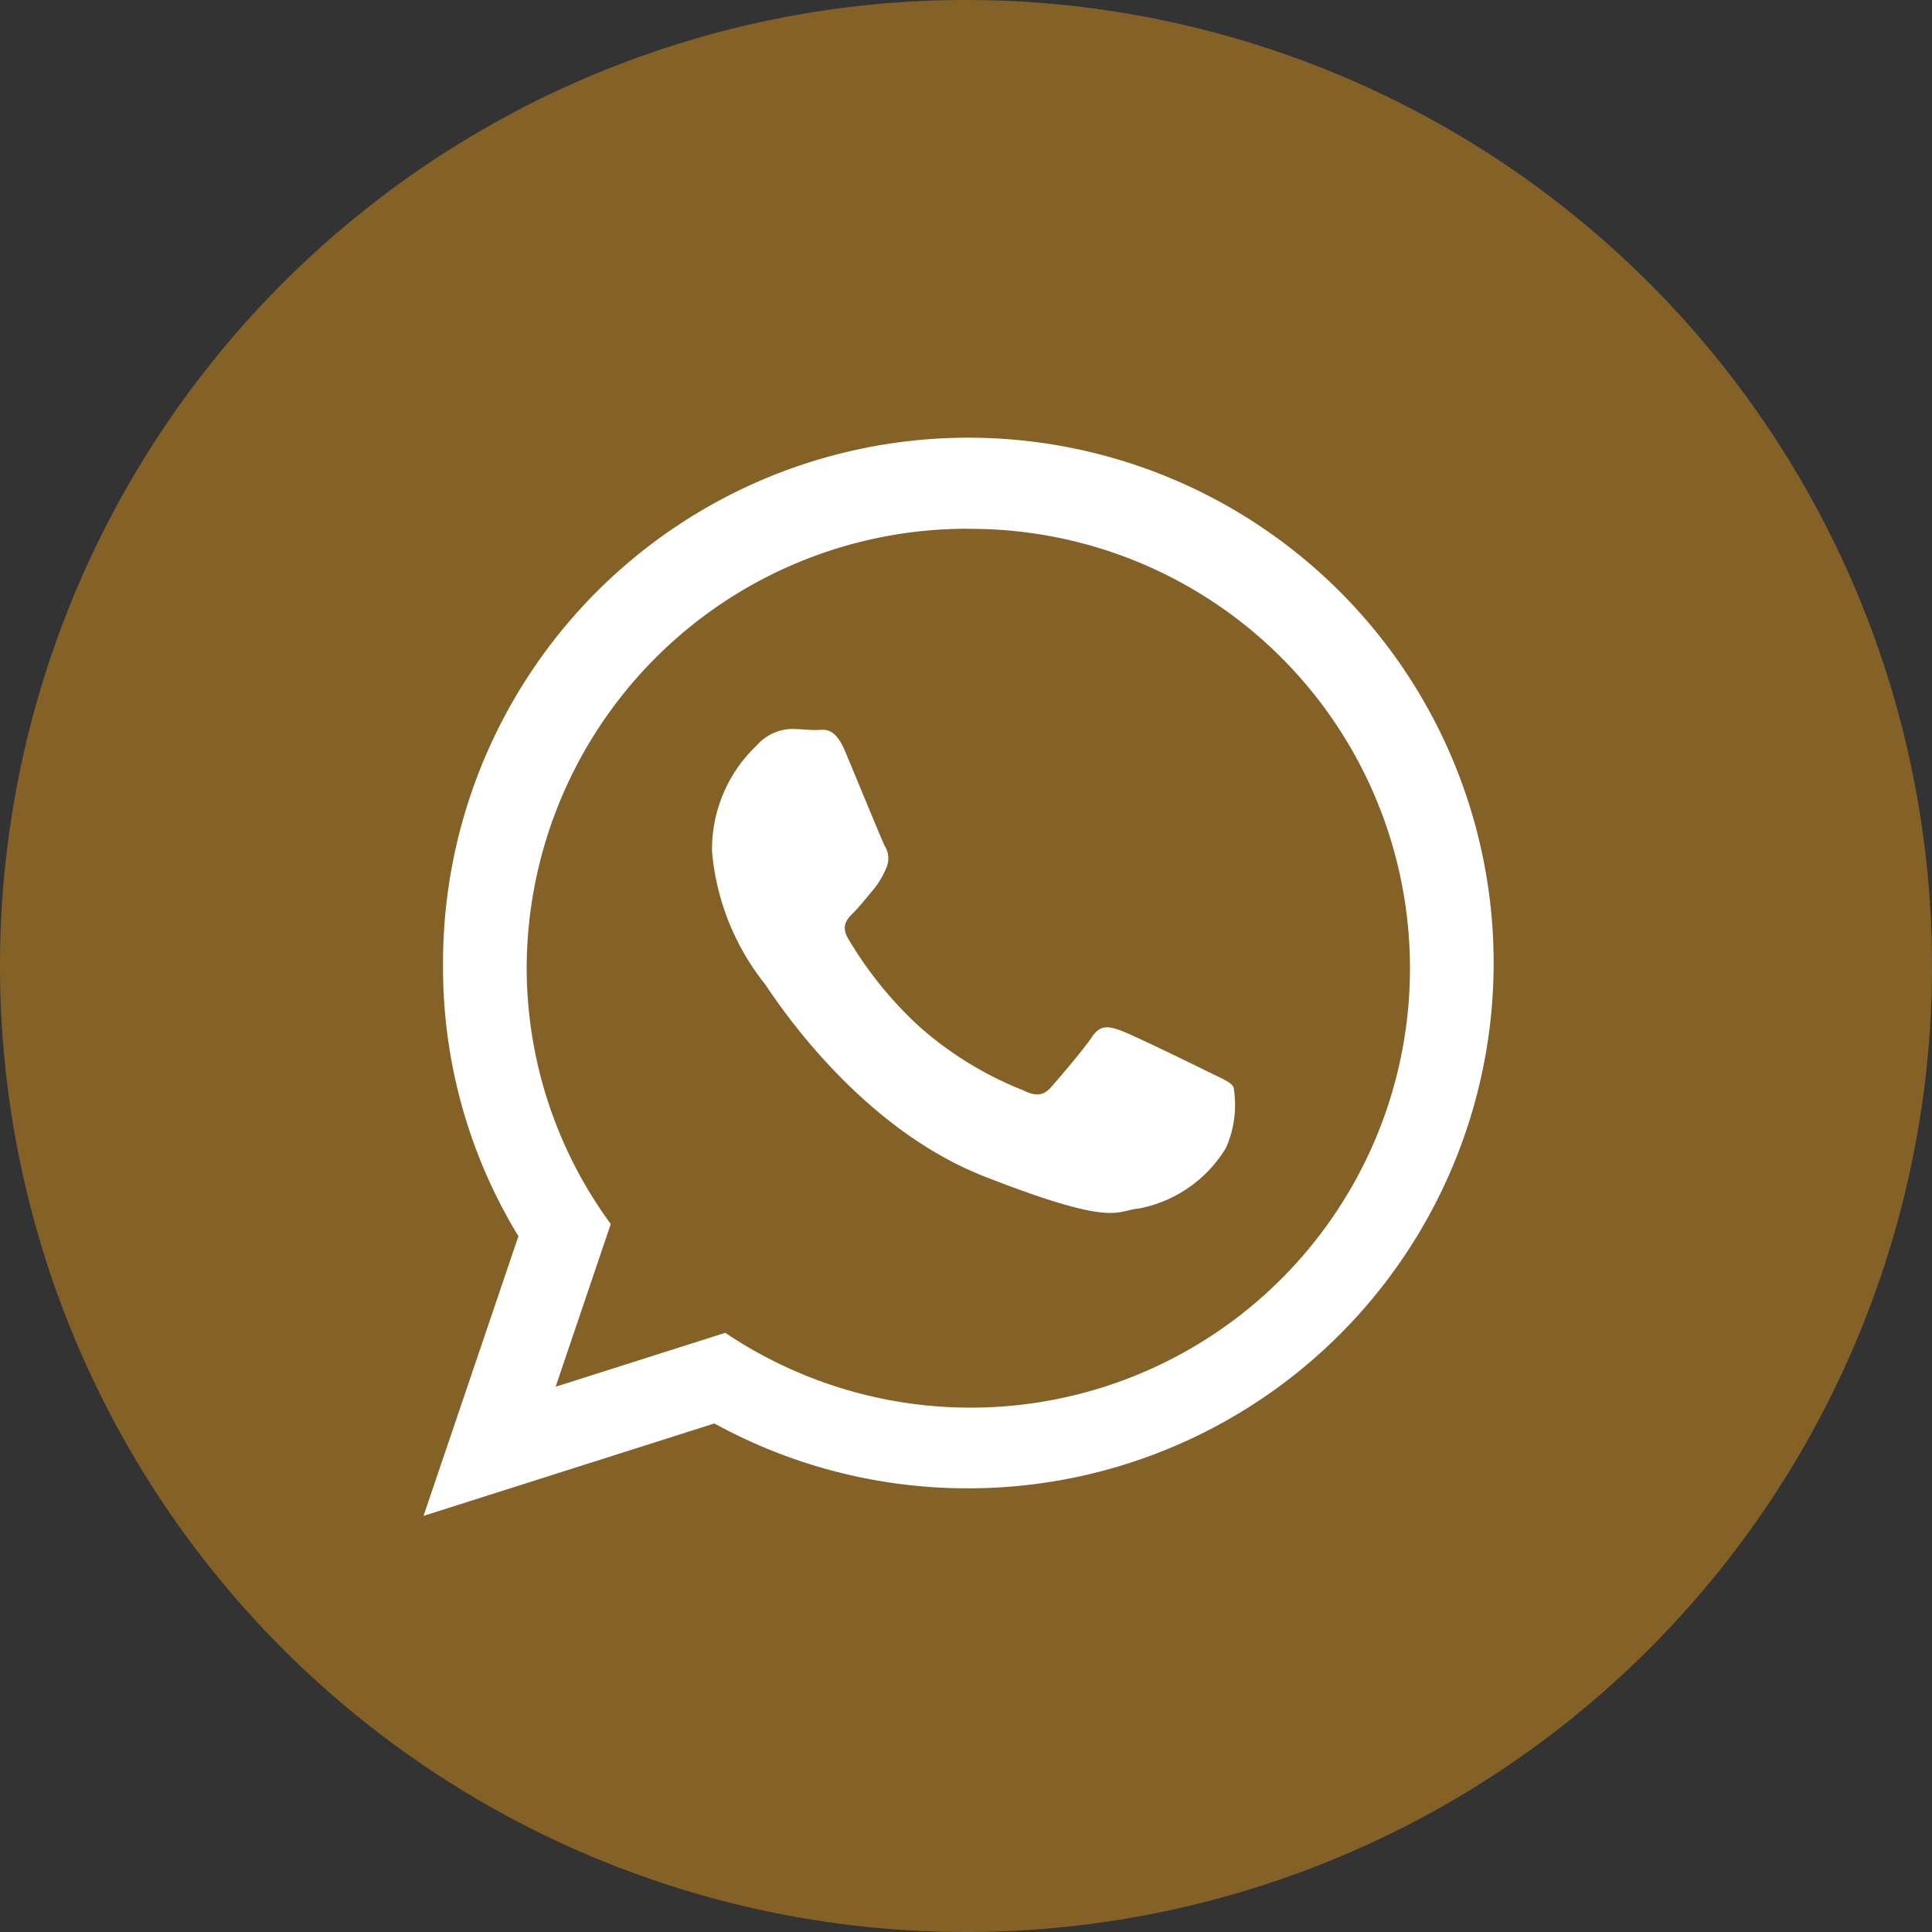 <svg id="flat" xmlns="http://www.w3.org/2000/svg" width="60" height="60" viewBox="0 0 60 60">
  <rect x="0" y="0" width="60" height="60" fill="#333333" stroke="none"/>
  <g id="whatsapp">
    <path id="Path_51" data-name="Path 51" d="M30,60A30,30,0,1,0,0,30,30,30,0,0,0,30,60Z" fill="#846227" fill-rule="evenodd"/>
    <path id="Path_52" data-name="Path 52" d="M30.071,46.221a16.341,16.341,0,0,1-7.886-2.014l-9.032,2.87L16.1,38.392a16.022,16.022,0,0,1-2.341-8.358A16.314,16.314,0,1,1,30.071,46.221Zm0-29.8A13.678,13.678,0,0,0,16.356,30.034a13.471,13.471,0,0,0,2.612,7.979l-1.713,5.054,5.27-1.675a13.646,13.646,0,1,0,7.546-24.968Zm8.238,17.338c-.1-.165-.367-.265-.766-.463s-2.367-1.159-2.733-1.29-.634-.2-.9.2-1.033,1.29-1.266,1.555-.466.3-.866.1a10.941,10.941,0,0,1-3.216-1.969,11.947,11.947,0,0,1-2.224-2.747c-.233-.4-.025-.611.175-.809.18-.178.4-.463.6-.695a2.682,2.682,0,0,0,.4-.662.725.725,0,0,0-.033-.7c-.1-.2-.9-2.151-1.233-2.945s-.666-.662-.9-.662-.5-.033-.767-.033a1.476,1.476,0,0,0-1.067.5,4.437,4.437,0,0,0-1.4,3.309,7.677,7.677,0,0,0,1.633,4.1c.2.264,2.766,4.4,6.83,5.99s4.066,1.059,4.8.992a4.043,4.043,0,0,0,2.7-1.886,3.306,3.306,0,0,0,.233-1.887Z" fill="#fff" fill-rule="evenodd"/>
  </g>
</svg>
